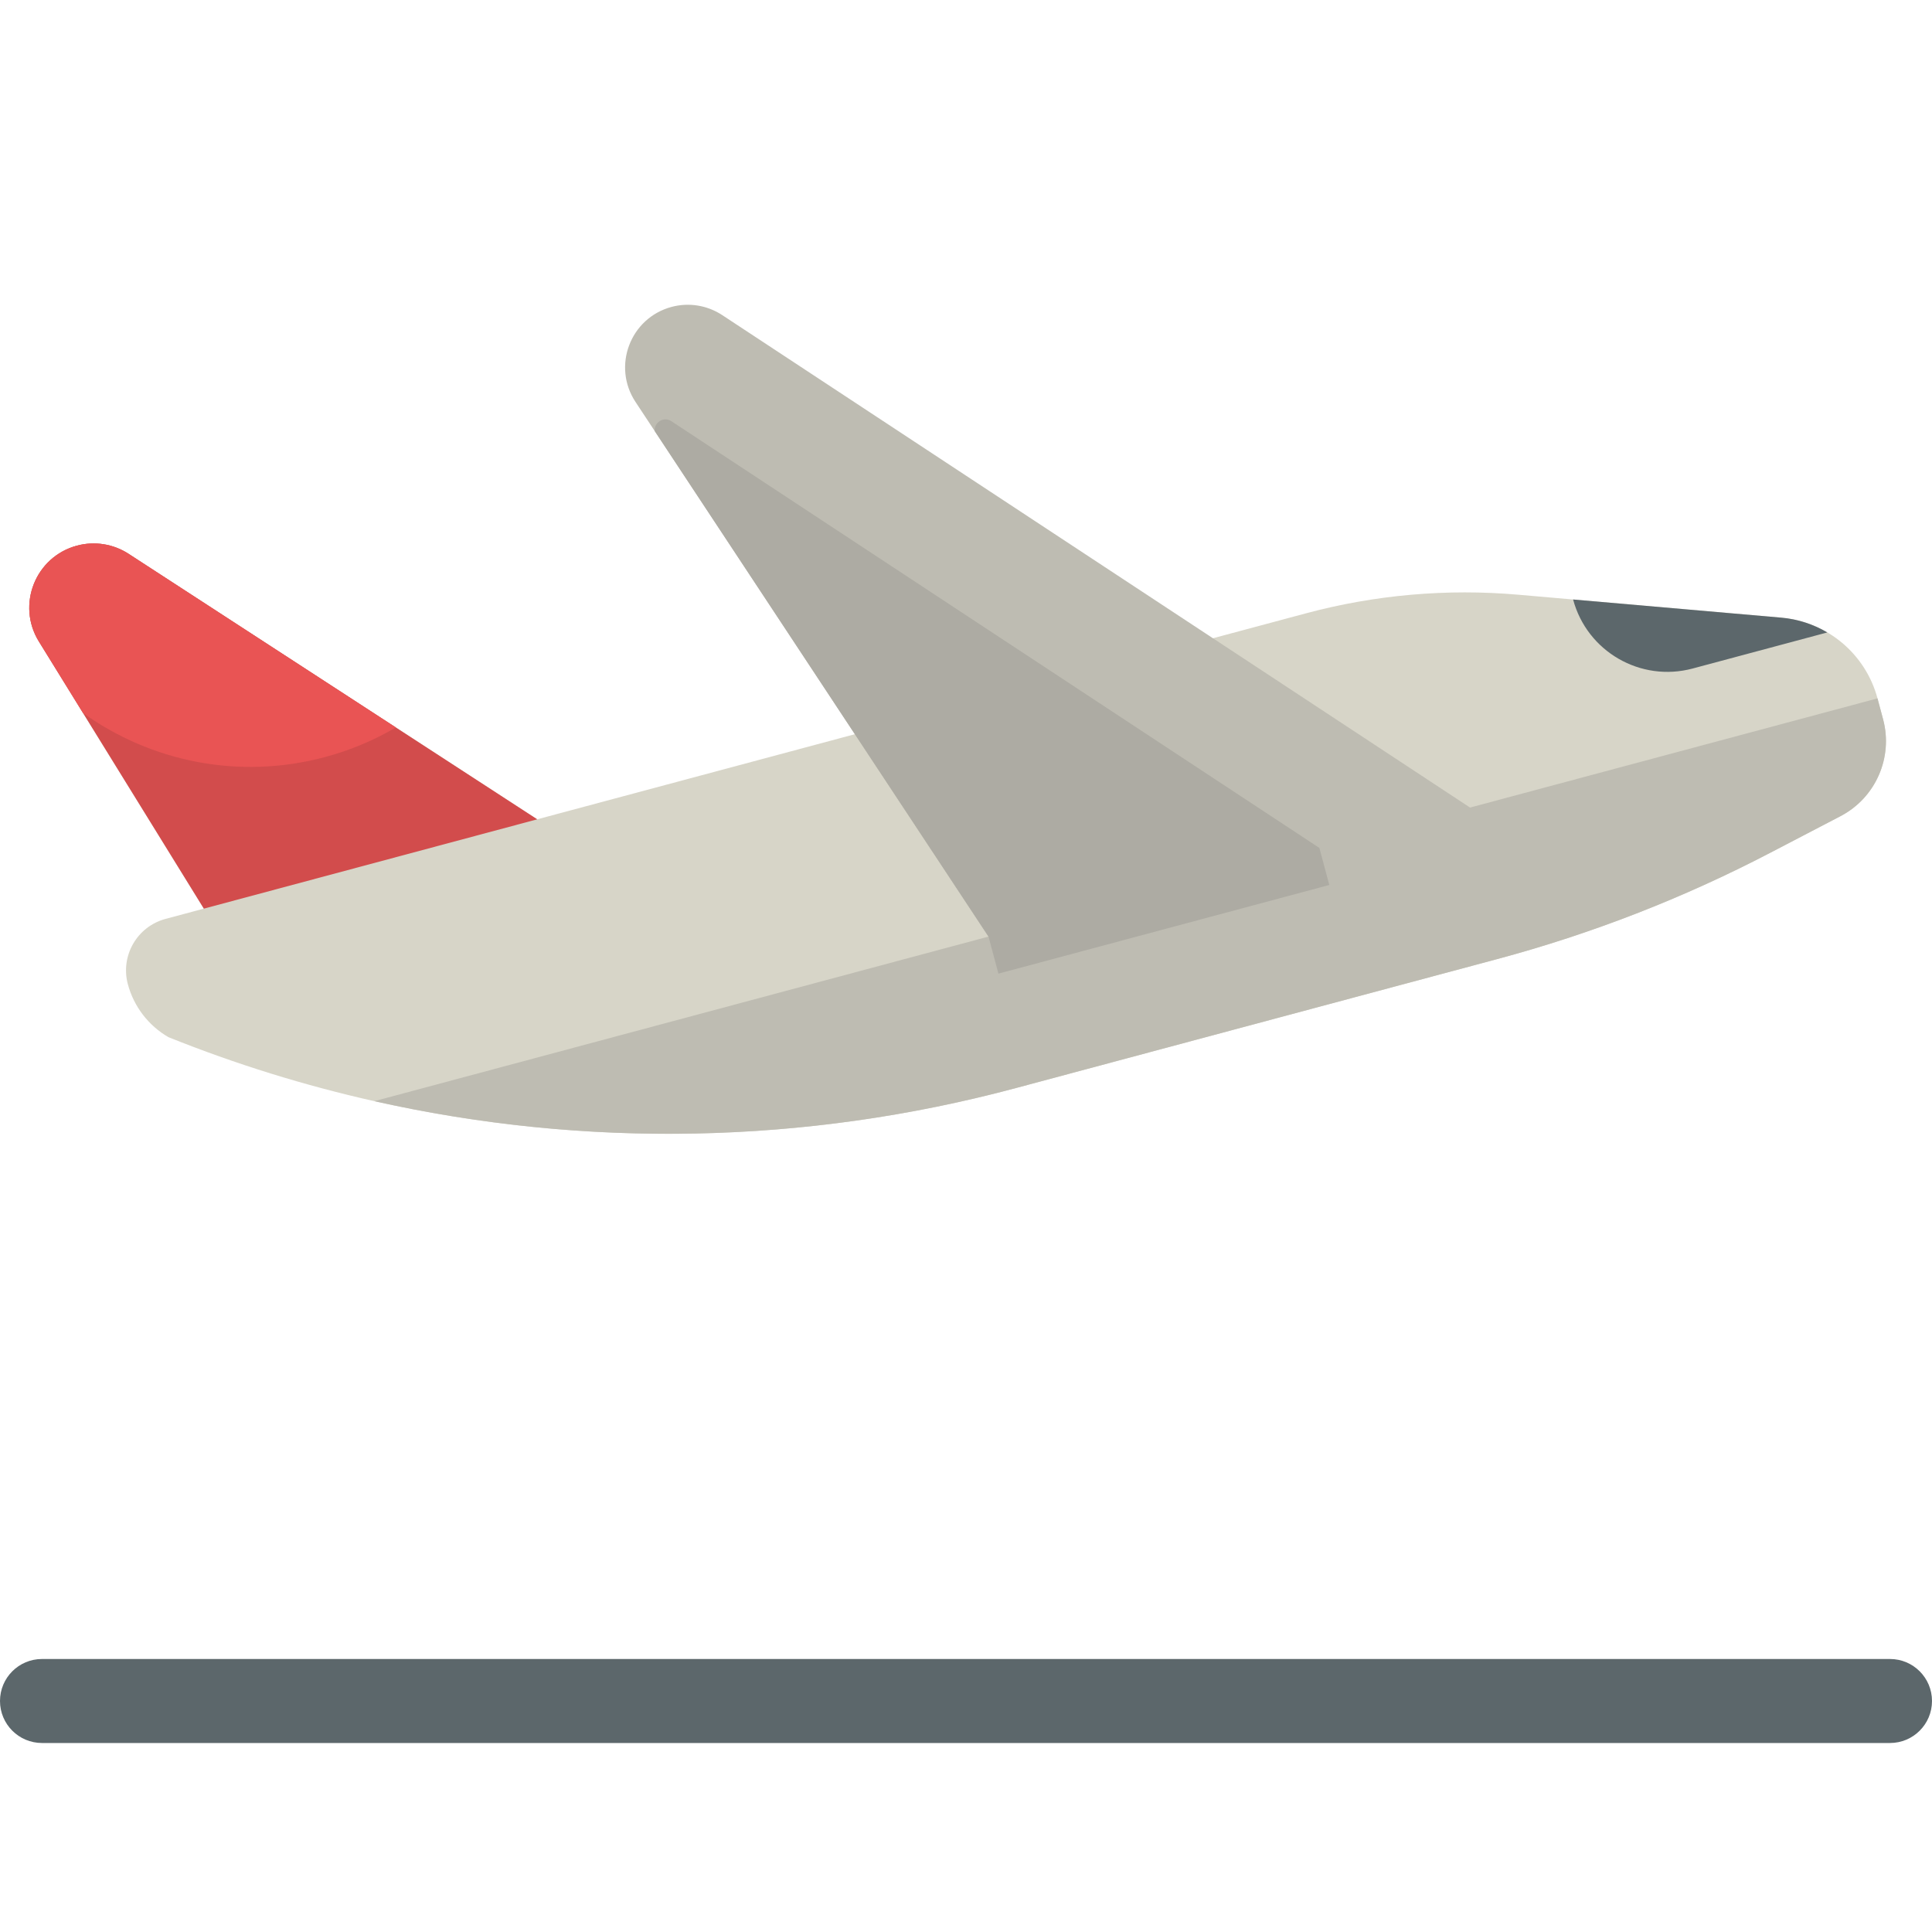 <?xml version="1.0" encoding="UTF-8" standalone="no"?>
<!-- Generator: Adobe Illustrator 19.0.0, SVG Export Plug-In . SVG Version: 6.00 Build 0)  -->

<svg
   xmlns:dc="http://purl.org/dc/elements/1.1/"
   xmlns:cc="http://creativecommons.org/ns#"
   xmlns:rdf="http://www.w3.org/1999/02/22-rdf-syntax-ns#"
   xmlns:svg="http://www.w3.org/2000/svg"
   xmlns="http://www.w3.org/2000/svg"
   xmlns:sodipodi="http://sodipodi.sourceforge.net/DTD/sodipodi-0.dtd"
   xmlns:inkscape="http://www.inkscape.org/namespaces/inkscape"
   version="1.1"
   id="Layer_1"
   x="0px"
   y="0px"
   viewBox="0 0 460 460"
   style="enable-background:new 0 0 460 460;"
   xml:space="preserve"
   sodipodi:docname="airplane-dep.svg"
   inkscape:version="0.92.2 (5c3e80d, 2017-08-06)"
   inkscape:export-filename="C:\Users\adriana46\Documents\0esign\icons-travel\icons-travel-dl\my-icons-travel\airplane-dep.png"
   inkscape:export-xdpi="50"
   inkscape:export-ydpi="50"><defs
     id="defs34674" /><sodipodi:namedview
     pagecolor="#ffffff"
     bordercolor="#666666"
     borderopacity="1"
     objecttolerance="10"
     gridtolerance="10"
     guidetolerance="10"
     inkscape:pageopacity="0"
     inkscape:pageshadow="2"
     inkscape:window-width="1920"
     inkscape:window-height="1001"
     id="namedview34672"
     showgrid="false"
     inkscape:zoom="0.54416478"
     inkscape:cx="1056.4483"
     inkscape:cy="202.53975"
     inkscape:window-x="-9"
     inkscape:window-y="-9"
     inkscape:window-maximized="1"
     inkscape:current-layer="Layer_1" /><path
     inkscape:connector-curvature="0"
     d="m 447.023,166.283 v 0 l 1.328,4.958 v 0 c 2.446,9.127 -1.776,18.728 -10.155,23.095 l -16.759,8.735 c -20.676,10.777 -42.47,19.258 -64.991,25.293 l -114.575,30.7 c -66.788,17.896 -137.579,13.647 -201.748,-12.11 v 0 c -4.773,-2.756 -8.256,-7.295 -9.683,-12.619 -1.815,-6.773 2.205,-13.735 8.977,-15.549 l 9.117,-2.443 -39.276,-63.6 c -5.388,-8.724 -0.843,-20.176 9.062,-22.829 v 0 c 4.192,-1.123 8.663,-0.414 12.302,1.95 l 97.288,63.211 183.062,-49.051 c 16.447,-4.407 33.537,-5.905 50.5,-4.426 l 62.633,5.461 c 10.922,0.952 20.081,8.635 22.918,19.224 z"
     style="fill:#d7d5c8"
     id="XMLID_1388_" /><path
     inkscape:connector-curvature="0"
     d="m 435.073,150.58 -32.062,8.591 c -12.398,3.322 -25.142,-4.036 -28.465,-16.434 v 0 l 49.559,4.321 c 3.963,0.346 7.687,1.587 10.968,3.522 z"
     style="fill:#5c676b"
     id="XMLID_1387_" /><path
     inkscape:connector-curvature="0"
     d="m 30.622,131.863 97.288,63.211 -79.374,21.268 -39.278,-63.599 c -5.388,-8.724 -0.843,-20.176 9.062,-22.83 v 0 c 4.192,-1.123 8.663,-0.414 12.302,1.95 z"
     style="fill:#d24c4c;fill-opacity:1"
     id="XMLID_1385_" /><path
     inkscape:connector-curvature="0"
     d="m 77.392,180.253 c -20.608,5.522 -41.537,1.027 -57.626,-10.496 l -10.508,-17.014 c -5.388,-8.724 -0.843,-20.176 9.062,-22.829 v 0 c 4.192,-1.123 8.663,-0.414 12.302,1.95 l 63.635,41.345 c -5.167,3.019 -10.806,5.42 -16.865,7.044 z"
     style="fill:#e95454;fill-opacity:1"
     id="XMLID_1384_" /><path
     inkscape:connector-curvature="0"
     d="m 447.023,166.283 1.328,4.958 v 0 c 2.446,9.127 -1.776,18.728 -10.155,23.095 l -16.758,8.734 c -20.676,10.777 -42.47,19.258 -64.992,25.293 l -114.575,30.7 c -50.158,13.44 -102.574,14.388 -152.746,3.118 l 146.233,-39.183 -84.05,-127.3 c -5.609,-8.496 -1.247,-19.99 8.586,-22.625 v 0 c 4.115,-1.103 8.505,-0.393 12.063,1.95 l 178.052,117.254 90.681,-24.298 5.679,-1.522 z"
     style="fill:#bebcb2"
     id="XMLID_1383_" /><path
     inkscape:connector-curvature="0"
     d="m 159.84,100.278 154.298,101.611 2.363,8.819 -78.778,21.109 -2.363,-8.819 -79.477,-120.372 c -0.2,-1.92 2.05,-3.603 3.957,-2.348 z"
     style="fill:#adaba3"
     id="XMLID_1381_" /><path
     inkscape:connector-curvature="0"
     d="m 460,405 v 0 c 0,5.523 -4.477,10 -10,10 H 10 C 4.477,415 0,410.523 0,405 v 0 c 0,-5.523 4.477,-10 10,-10 h 440 c 5.523,0 10,4.477 10,10 z"
     style="fill:#5c676b;fill-opacity:1"
     id="XMLID_1215_" /><g
     id="g34641" /><g
     id="g34643" /><g
     id="g34645" /><g
     id="g34647" /><g
     id="g34649" /><g
     id="g34651" /><g
     id="g34653" /><g
     id="g34655" /><g
     id="g34657" /><g
     id="g34659" /><g
     id="g34661" /><g
     id="g34663" /><g
     id="g34665" /><g
     id="g34667" /><g
     id="g34669" /></svg>